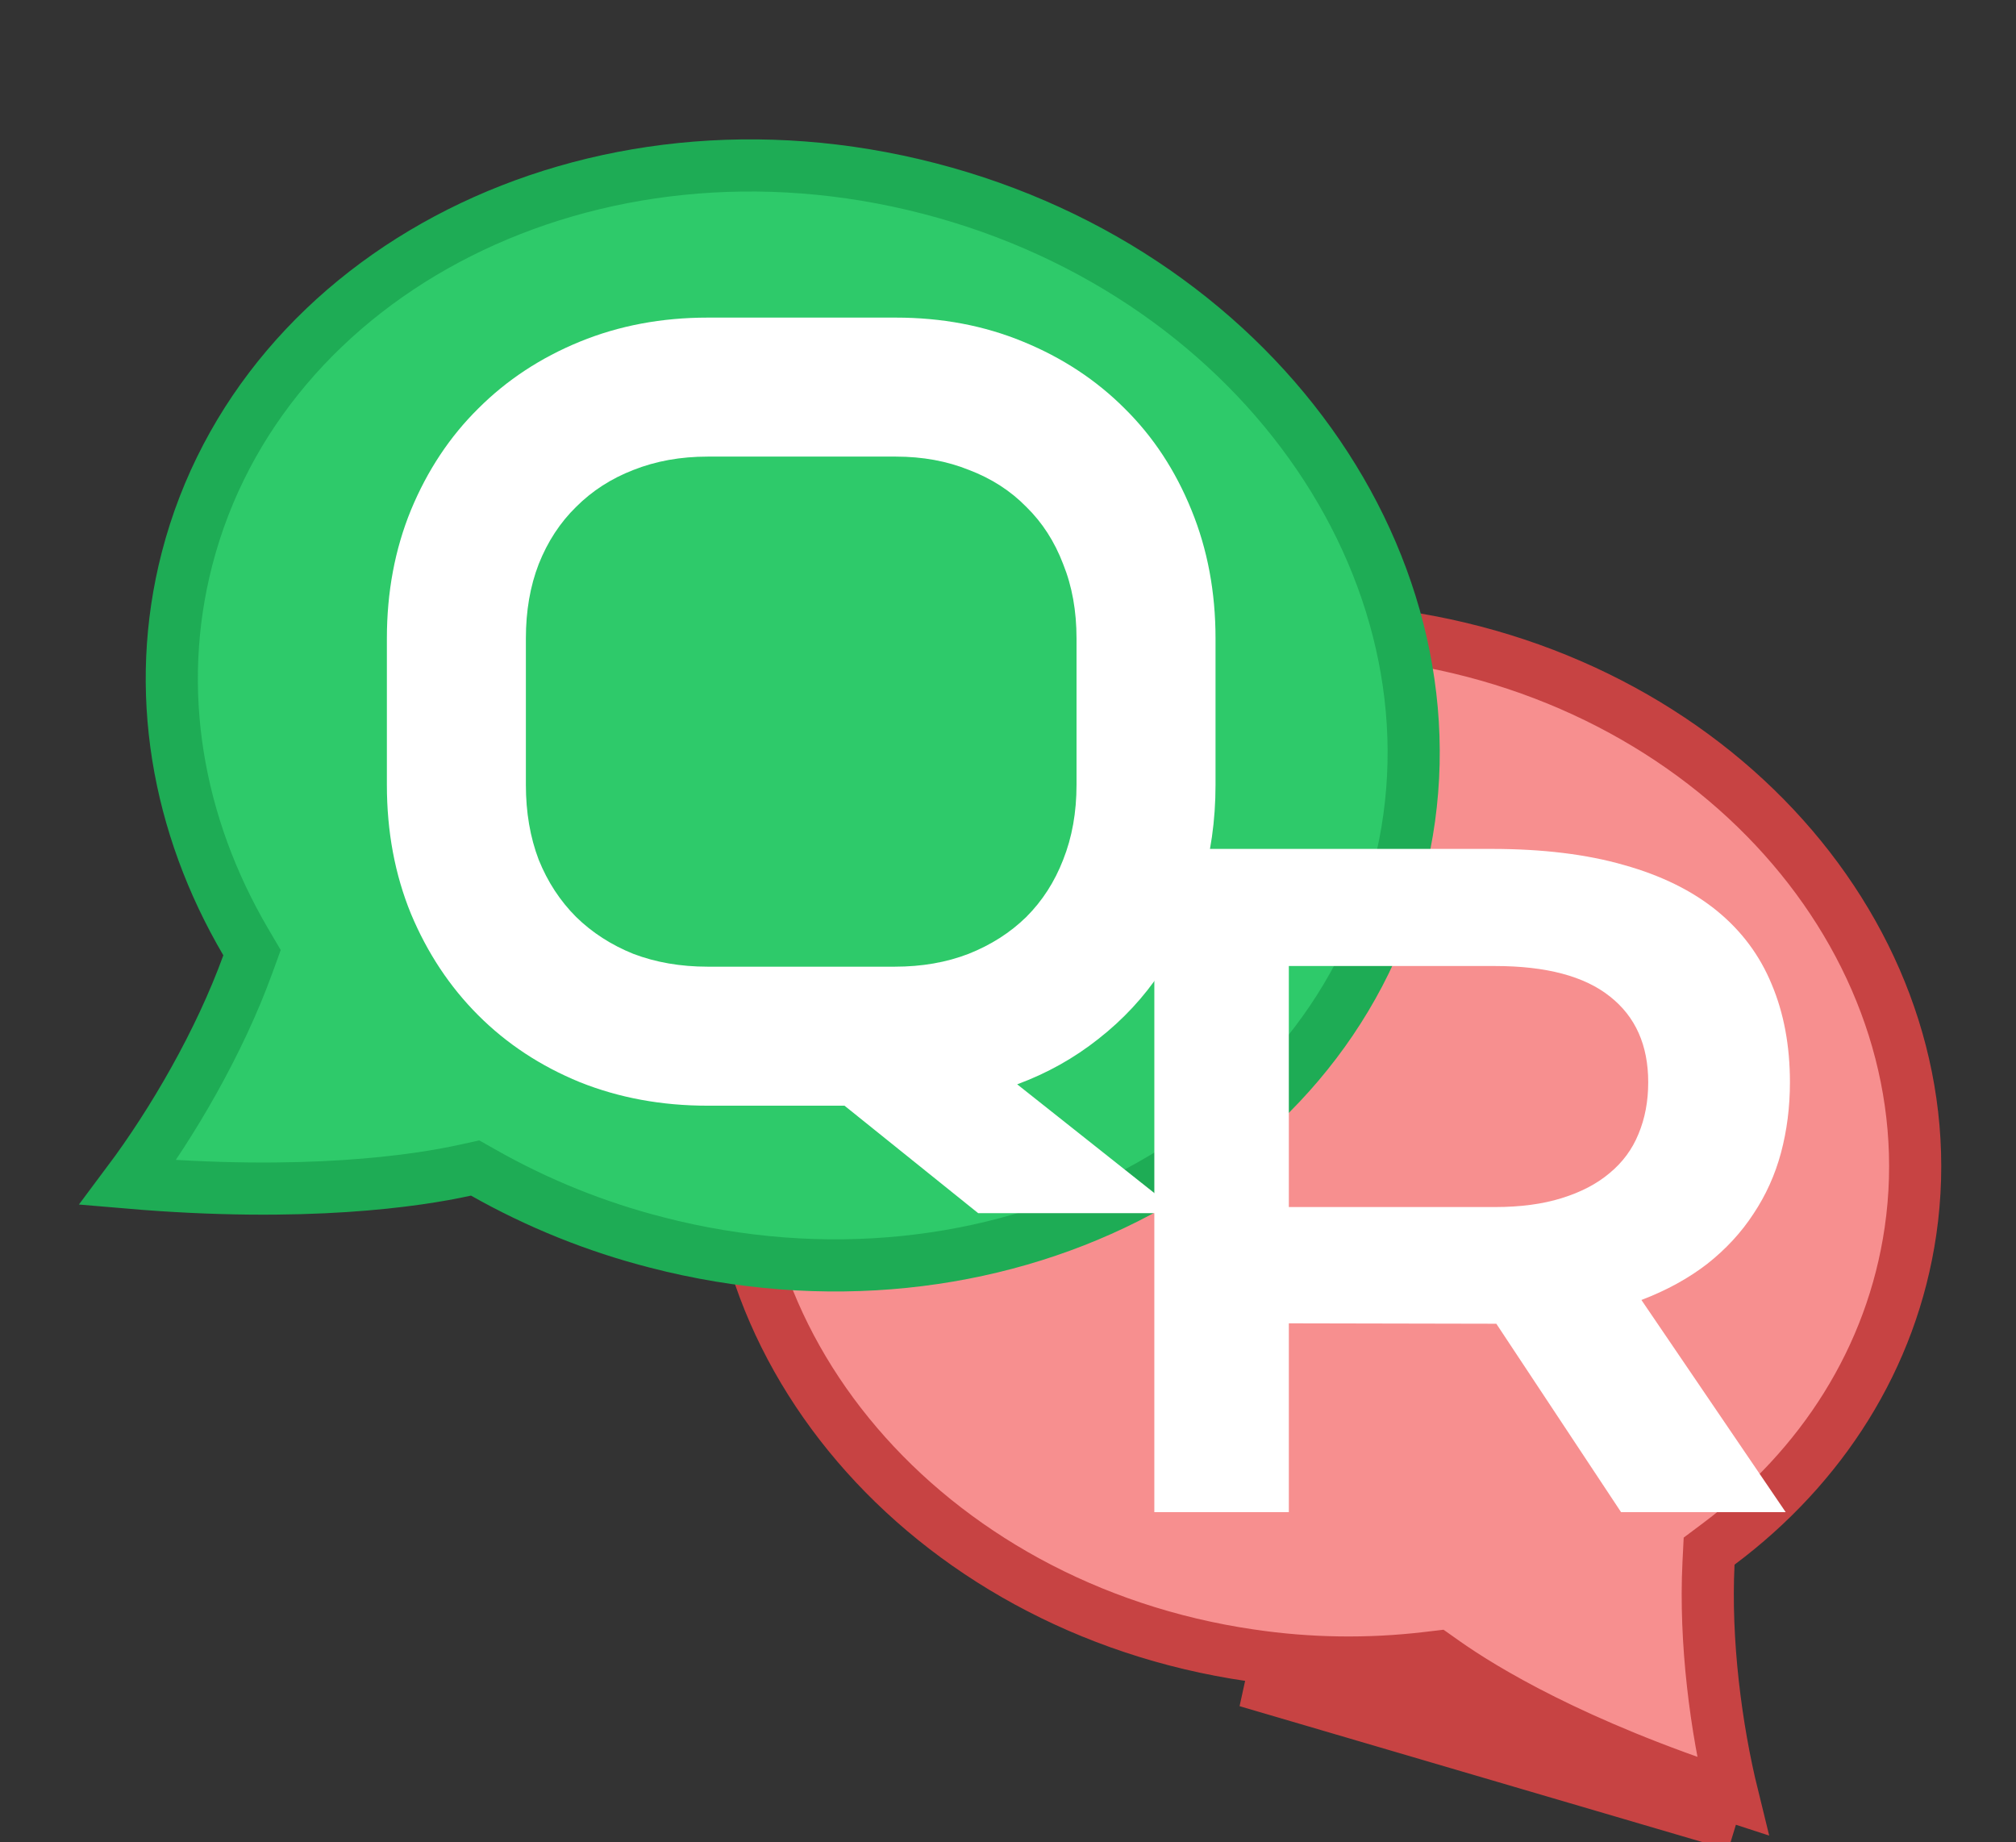 <svg width="116" height="106" viewBox="0 0 116 106" fill="none" xmlns="http://www.w3.org/2000/svg">
<rect x="0" y="0" width="116" height="106" fill="#333333" stroke="none"/>
<path d="M71.963 95.239L71.966 95.239C75.321 95.735 78.727 95.785 82.095 95.389L82.666 95.322L83.135 95.653C85.334 97.203 90.544 100.383 99.698 103.351C98.728 99.411 98.087 94.43 98.307 89.947L98.342 89.243L98.907 88.82C104.808 84.405 108.866 78.137 109.929 70.829C112.256 54.821 99.291 39.352 80.486 36.618C61.68 33.884 44.847 45.02 42.52 61.028C40.192 77.036 53.157 92.504 71.963 95.239ZM82.27 96.878C78.771 97.29 75.233 97.238 71.747 96.723L99.868 104.98C90.181 101.91 84.646 98.553 82.27 96.878Z" fill="#F78F8F" stroke="#C74343" stroke-width="3"/>
<path d="M37.774 71.481L37.771 71.48C34.299 70.591 30.96 69.246 27.84 67.483L27.34 67.2L26.78 67.323C23.987 67.938 17.566 68.91 7.36 68.037C9.935 64.595 12.63 59.966 14.261 55.474L14.502 54.811L14.144 54.203C10.199 47.484 8.806 39.711 10.763 32.147C15.048 15.578 34.022 5.815 53.457 10.842C72.893 15.869 84.754 33.606 80.469 50.175C76.184 66.745 57.21 76.507 37.774 71.481Z" fill="#2ECA6A" stroke="#1EAC55" stroke-width="3"/>
<path d="M69.941 45.158C69.941 47.209 69.665 49.147 69.111 50.972C68.578 52.777 67.809 54.417 66.804 55.894C65.819 57.371 64.62 58.663 63.205 59.77C61.81 60.877 60.252 61.749 58.529 62.385L67.88 69.798H56.283L48.593 63.615H40.718C38.072 63.615 35.622 63.164 33.366 62.262C31.11 61.339 29.162 60.057 27.521 58.416C25.88 56.776 24.588 54.828 23.645 52.572C22.722 50.316 22.261 47.845 22.261 45.158V36.73C22.261 34.063 22.722 31.602 23.645 29.347C24.588 27.07 25.88 25.122 27.521 23.502C29.162 21.861 31.11 20.58 33.366 19.657C35.622 18.734 38.072 18.273 40.718 18.273H51.546C54.191 18.273 56.632 18.734 58.867 19.657C61.123 20.58 63.071 21.861 64.712 23.502C66.353 25.122 67.634 27.07 68.557 29.347C69.48 31.602 69.941 34.063 69.941 36.73V45.158ZM61.943 36.73C61.943 35.15 61.687 33.725 61.174 32.454C60.682 31.162 59.975 30.064 59.052 29.162C58.149 28.239 57.052 27.532 55.76 27.04C54.489 26.527 53.084 26.27 51.546 26.27H40.718C39.159 26.27 37.734 26.527 36.442 27.04C35.17 27.532 34.073 28.239 33.15 29.162C32.227 30.064 31.51 31.162 30.997 32.454C30.505 33.725 30.259 35.15 30.259 36.73V45.158C30.259 46.737 30.505 48.173 30.997 49.465C31.51 50.736 32.227 51.834 33.15 52.756C34.073 53.659 35.17 54.366 36.442 54.879C37.734 55.371 39.159 55.617 40.718 55.617H51.484C53.043 55.617 54.458 55.371 55.73 54.879C57.022 54.366 58.129 53.659 59.052 52.756C59.975 51.834 60.682 50.736 61.174 49.465C61.687 48.173 61.943 46.737 61.943 45.158V36.73Z" fill="white"/>
<path d="M66.42 48.841H85.829C88.759 48.841 91.298 49.15 93.446 49.769C95.595 50.371 97.377 51.25 98.793 52.405C100.209 53.561 101.259 54.969 101.942 56.629C102.642 58.289 102.992 60.169 102.992 62.269C102.992 63.685 102.821 65.035 102.479 66.321C102.138 67.591 101.609 68.763 100.893 69.837C100.193 70.911 99.306 71.871 98.231 72.718C97.157 73.548 95.896 74.24 94.447 74.793L102.748 87H93.275L86.098 76.16H85.878L74.159 76.136V87H66.42V48.841ZM86.024 69.446C87.489 69.446 88.767 69.275 89.857 68.934C90.964 68.592 91.884 68.112 92.616 67.493C93.365 66.875 93.918 66.126 94.276 65.247C94.651 64.352 94.838 63.359 94.838 62.269C94.838 60.136 94.106 58.492 92.641 57.337C91.176 56.165 88.97 55.579 86.024 55.579H74.159V69.446H86.024Z" fill="white"/>
</svg>
